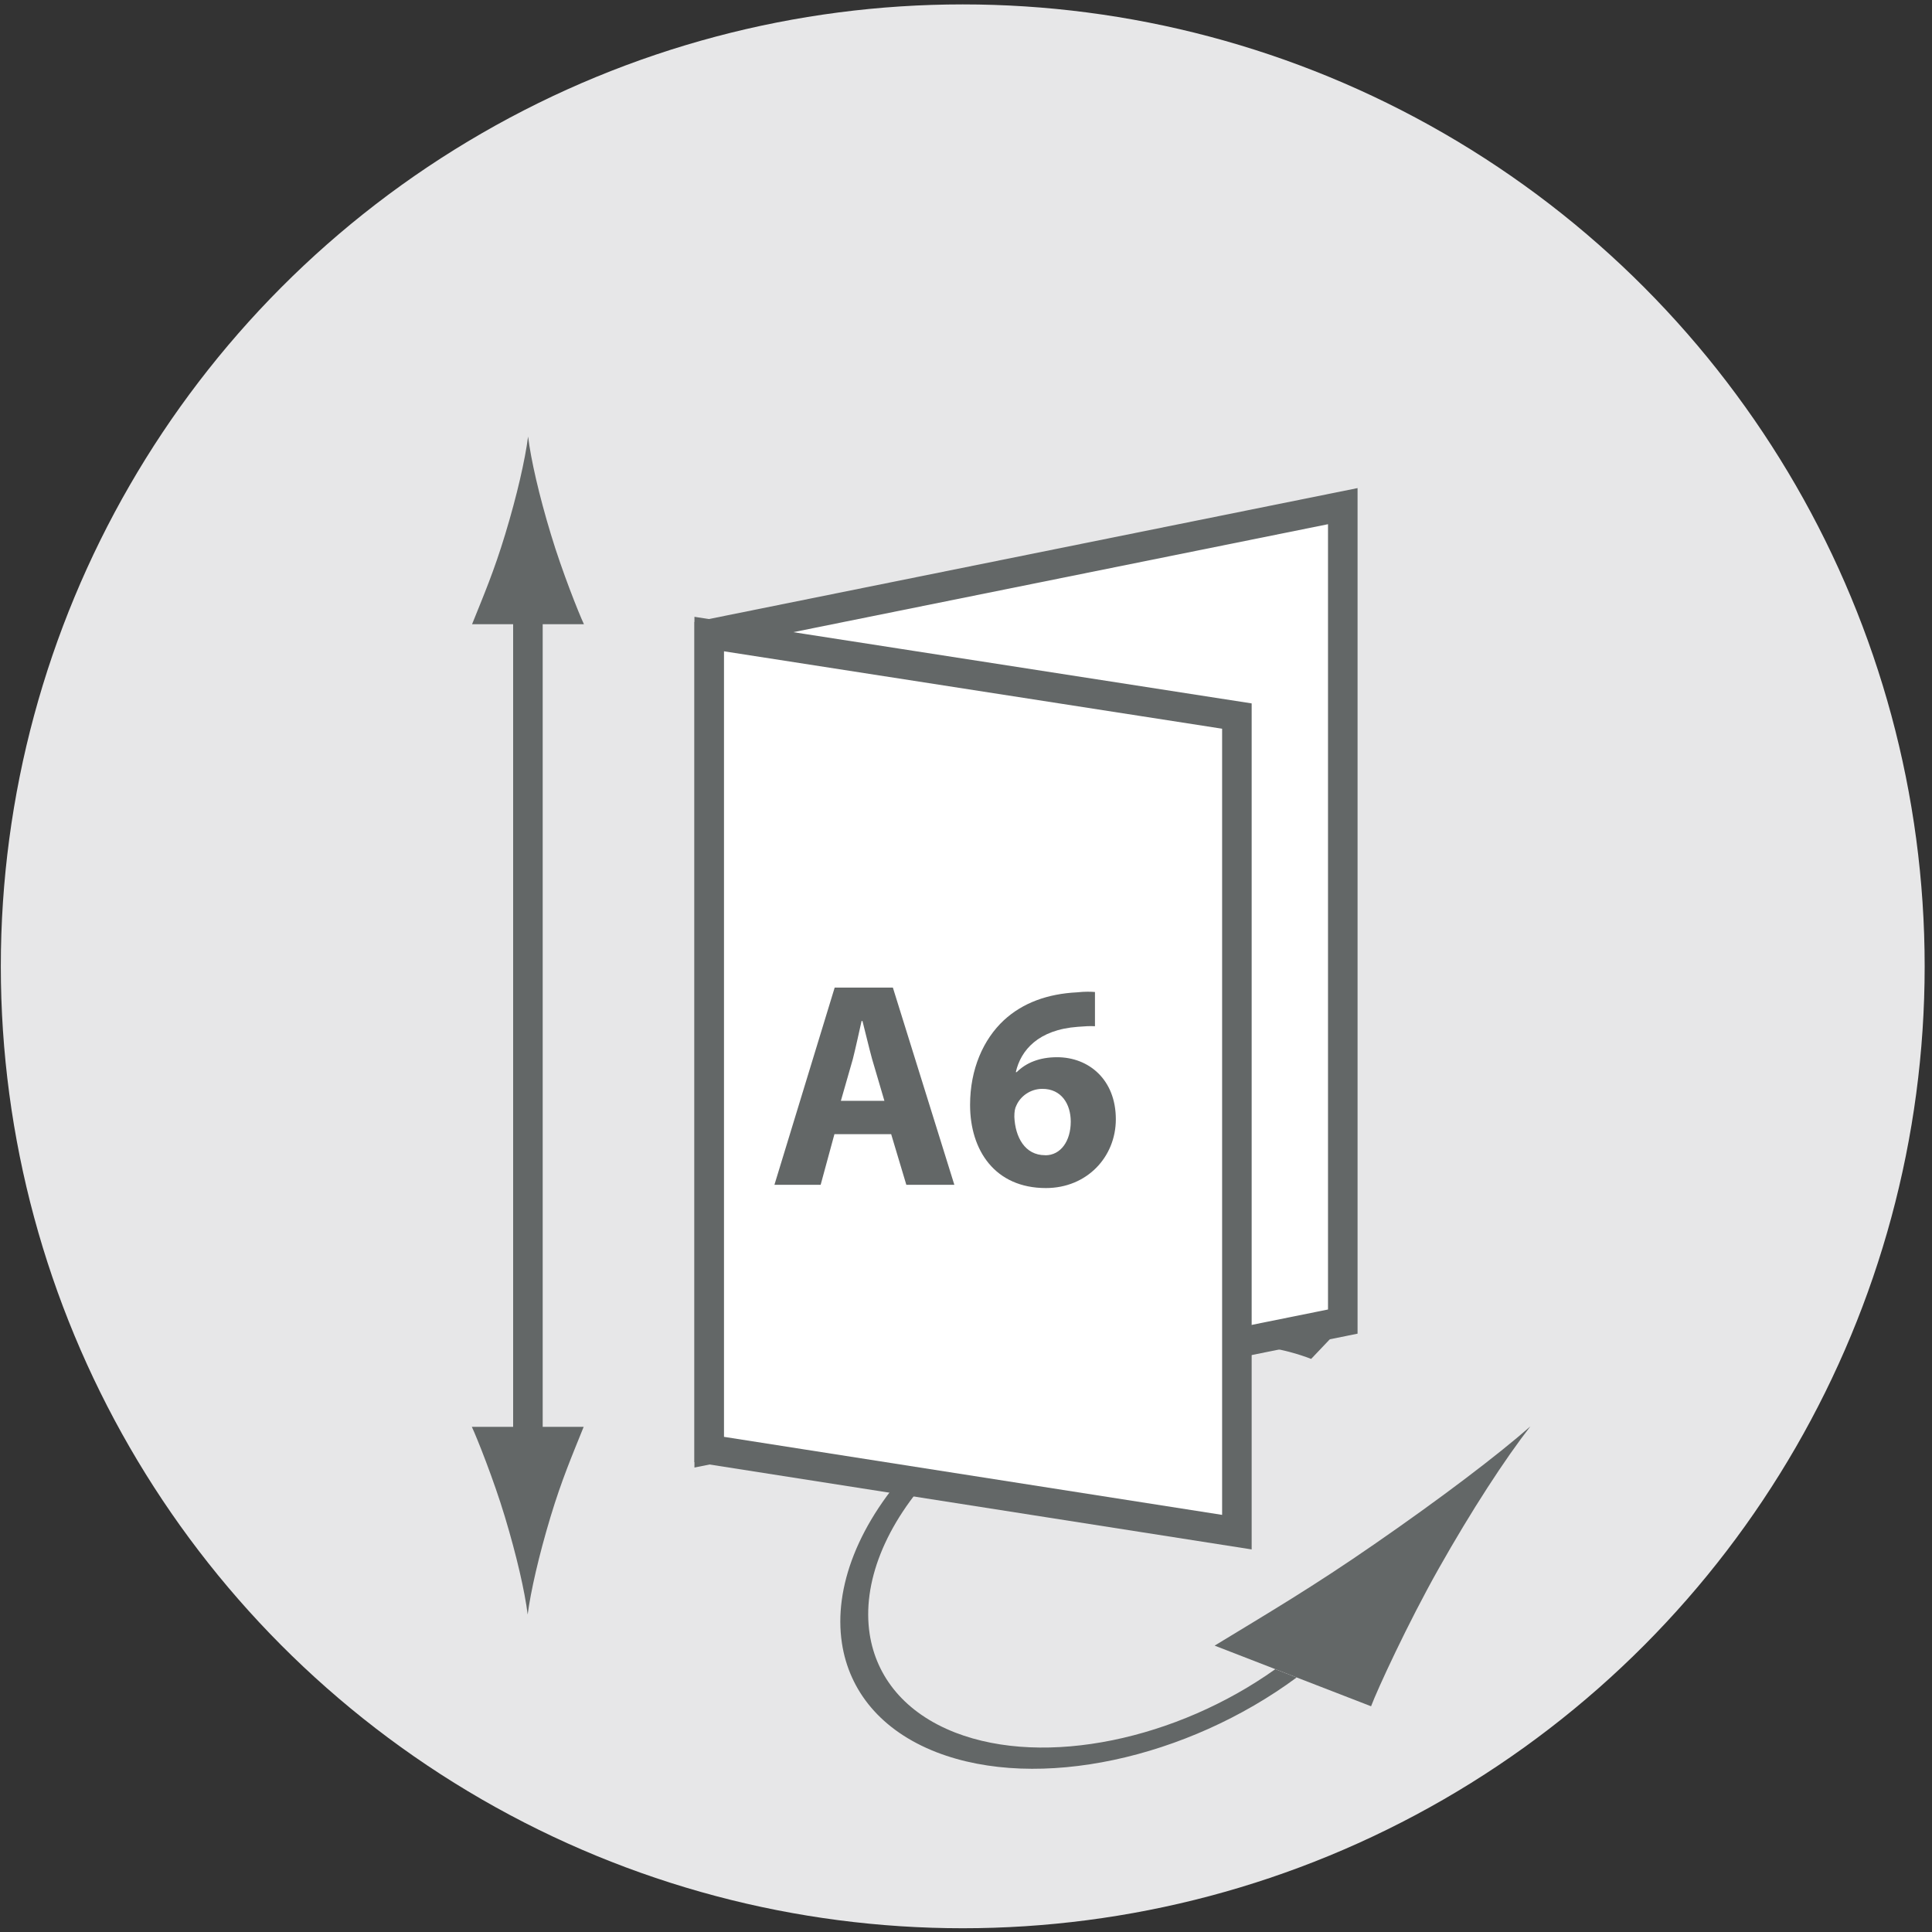 <?xml version="1.0" encoding="utf-8"?>
<!-- Generator: Adobe Illustrator 12.0.0, SVG Export Plug-In  -->
<!DOCTYPE svg PUBLIC "-//W3C//DTD SVG 1.1//EN" "http://www.w3.org/Graphics/SVG/1.1/DTD/svg11.dtd">
<svg  version="1.1" xmlns="http://www.w3.org/2000/svg" xmlns:xlink="http://www.w3.org/1999/xlink" xmlns:a="http://ns.adobe.com/AdobeSVGViewerExtensions/3.0/"
	 width="237" height="237" viewBox="-0.1 -0.54 237 237" enable-background="new -0.1 -0.54 237 237" xml:space="preserve">
<rect x="-0.1" y="-0.54" width="237" height="237" fill="#333333" stroke="none"/>
<defs>
</defs>
<circle fill="#E7E7E8" cx="118" cy="118" r="118"/>
<g>
	<g>
		<line fill="none" stroke="#636767" stroke-width="3.625" x1="64.66" y1="71.43" x2="64.66" y2="179.09"/>
		<path fill="#636767" d="M67.44,185.51c1.36-4.5,2.61-7.42,4.06-11.02H57.78c0.61,1.29,2.7,6.53,4.05,11.02
			c1.45,4.81,2.45,9.17,2.8,12C65,194.69,65.99,190.32,67.44,185.51z"/>
		<path fill="#636767" d="M61.87,65.01c-1.36,4.49-2.61,7.42-4.06,11.02h13.72c-0.61-1.29-2.7-6.53-4.05-11.02
			c-1.46-4.81-2.45-9.17-2.8-12C64.32,55.84,63.33,60.2,61.87,65.01z"/>
	</g>
</g>
<g>
	<g>
		<g enable-background="new    ">
			<defs>
				<polygon id="XMLID_13_" enable-background="new    " points="191.65,200.91 107.42,229.03 99.45,176.44 183.68,148.32 				"/>
			</defs>
			<clipPath id="XMLID_16_">
				<use xlink:href="#XMLID_13_" />
			</clipPath>
			<g clip-path="url(#XMLID_16_)">
				<g>
					<g>
						<g>
							<path fill="#636767" d="M103.18,201.03c0.89,5.86,4.79,10.73,11.61,13.38c12.49,4.84,30.79,0.72,44.17-9.17l-2.62-1.02
								c-12.04,8.58-28.17,12.07-39.25,7.78c-6.17-2.4-9.7-6.81-10.51-12.11c-0.93-6.11,1.77-13.4,8.21-20.17
								c12.03-12.64,32.64-18.72,45.95-13.56l2.29-2.41c-14.7-5.7-37.48,1.02-50.77,14.98
								C105.13,186.21,102.15,194.27,103.18,201.03"/>
							<path fill="#636767" d="M148.9,201.33l7.43,2.88l2.62,1.02l9.14,3.54c0.77-2.05,4.49-10.14,8.28-16.86
								c4.05-7.18,8.18-13.52,11.26-17.47c-4.07,3.57-10.99,8.82-19.11,14.43C160.94,194.12,155.49,197.32,148.9,201.33"/>
						</g>
					</g>
				</g>
			</g>
		</g>
	</g>
</g>
<polygon fill="#FFFFFF" stroke="#636767" stroke-width="3.625" points="164.62,161.58 86.9,177.27 86.9,77.24 164.62,61.55 "/>
<polygon fill="#FFFFFF" stroke="#636767" stroke-width="3.625" points="151.63,187.41 86.9,177.27 86.9,77.24 151.63,87.3 "/>
<path fill="#636767" d="M102.26,138.59l-1.69,6.21H94.9l7.39-24.19h7.14l7.54,24.19h-5.89l-1.86-6.21H102.26z M108.39,134.5
	l-1.51-5.13c-0.39-1.43-0.82-3.26-1.18-4.66h-0.11c-0.32,1.43-0.72,3.27-1.07,4.66l-1.47,5.13H108.39z"/>
<path fill="#636767" d="M134.23,125.35c-0.61-0.04-1.26,0-2.11,0.07c-4.85,0.35-7,2.87-7.61,5.56h0.11c1.15-1.15,2.8-1.83,4.95-1.83
	c3.91,0,7.21,2.76,7.21,7.61c0,4.63-3.55,8.44-8.58,8.44c-6.25,0-9.3-4.63-9.3-10.2c0-4.38,1.62-8.04,4.16-10.4
	c2.3-2.12,5.35-3.23,8.97-3.41c1-0.11,1.69-0.08,2.19-0.04V125.35z M128.13,141.18c1.9,0,3.12-1.76,3.12-4.13
	c0-2.15-1.14-4.02-3.48-4.02c-1.47,0-2.69,0.9-3.19,2.04c-0.18,0.33-0.25,0.76-0.25,1.4c0.11,2.48,1.29,4.7,3.77,4.7H128.13z"/>
</svg>
